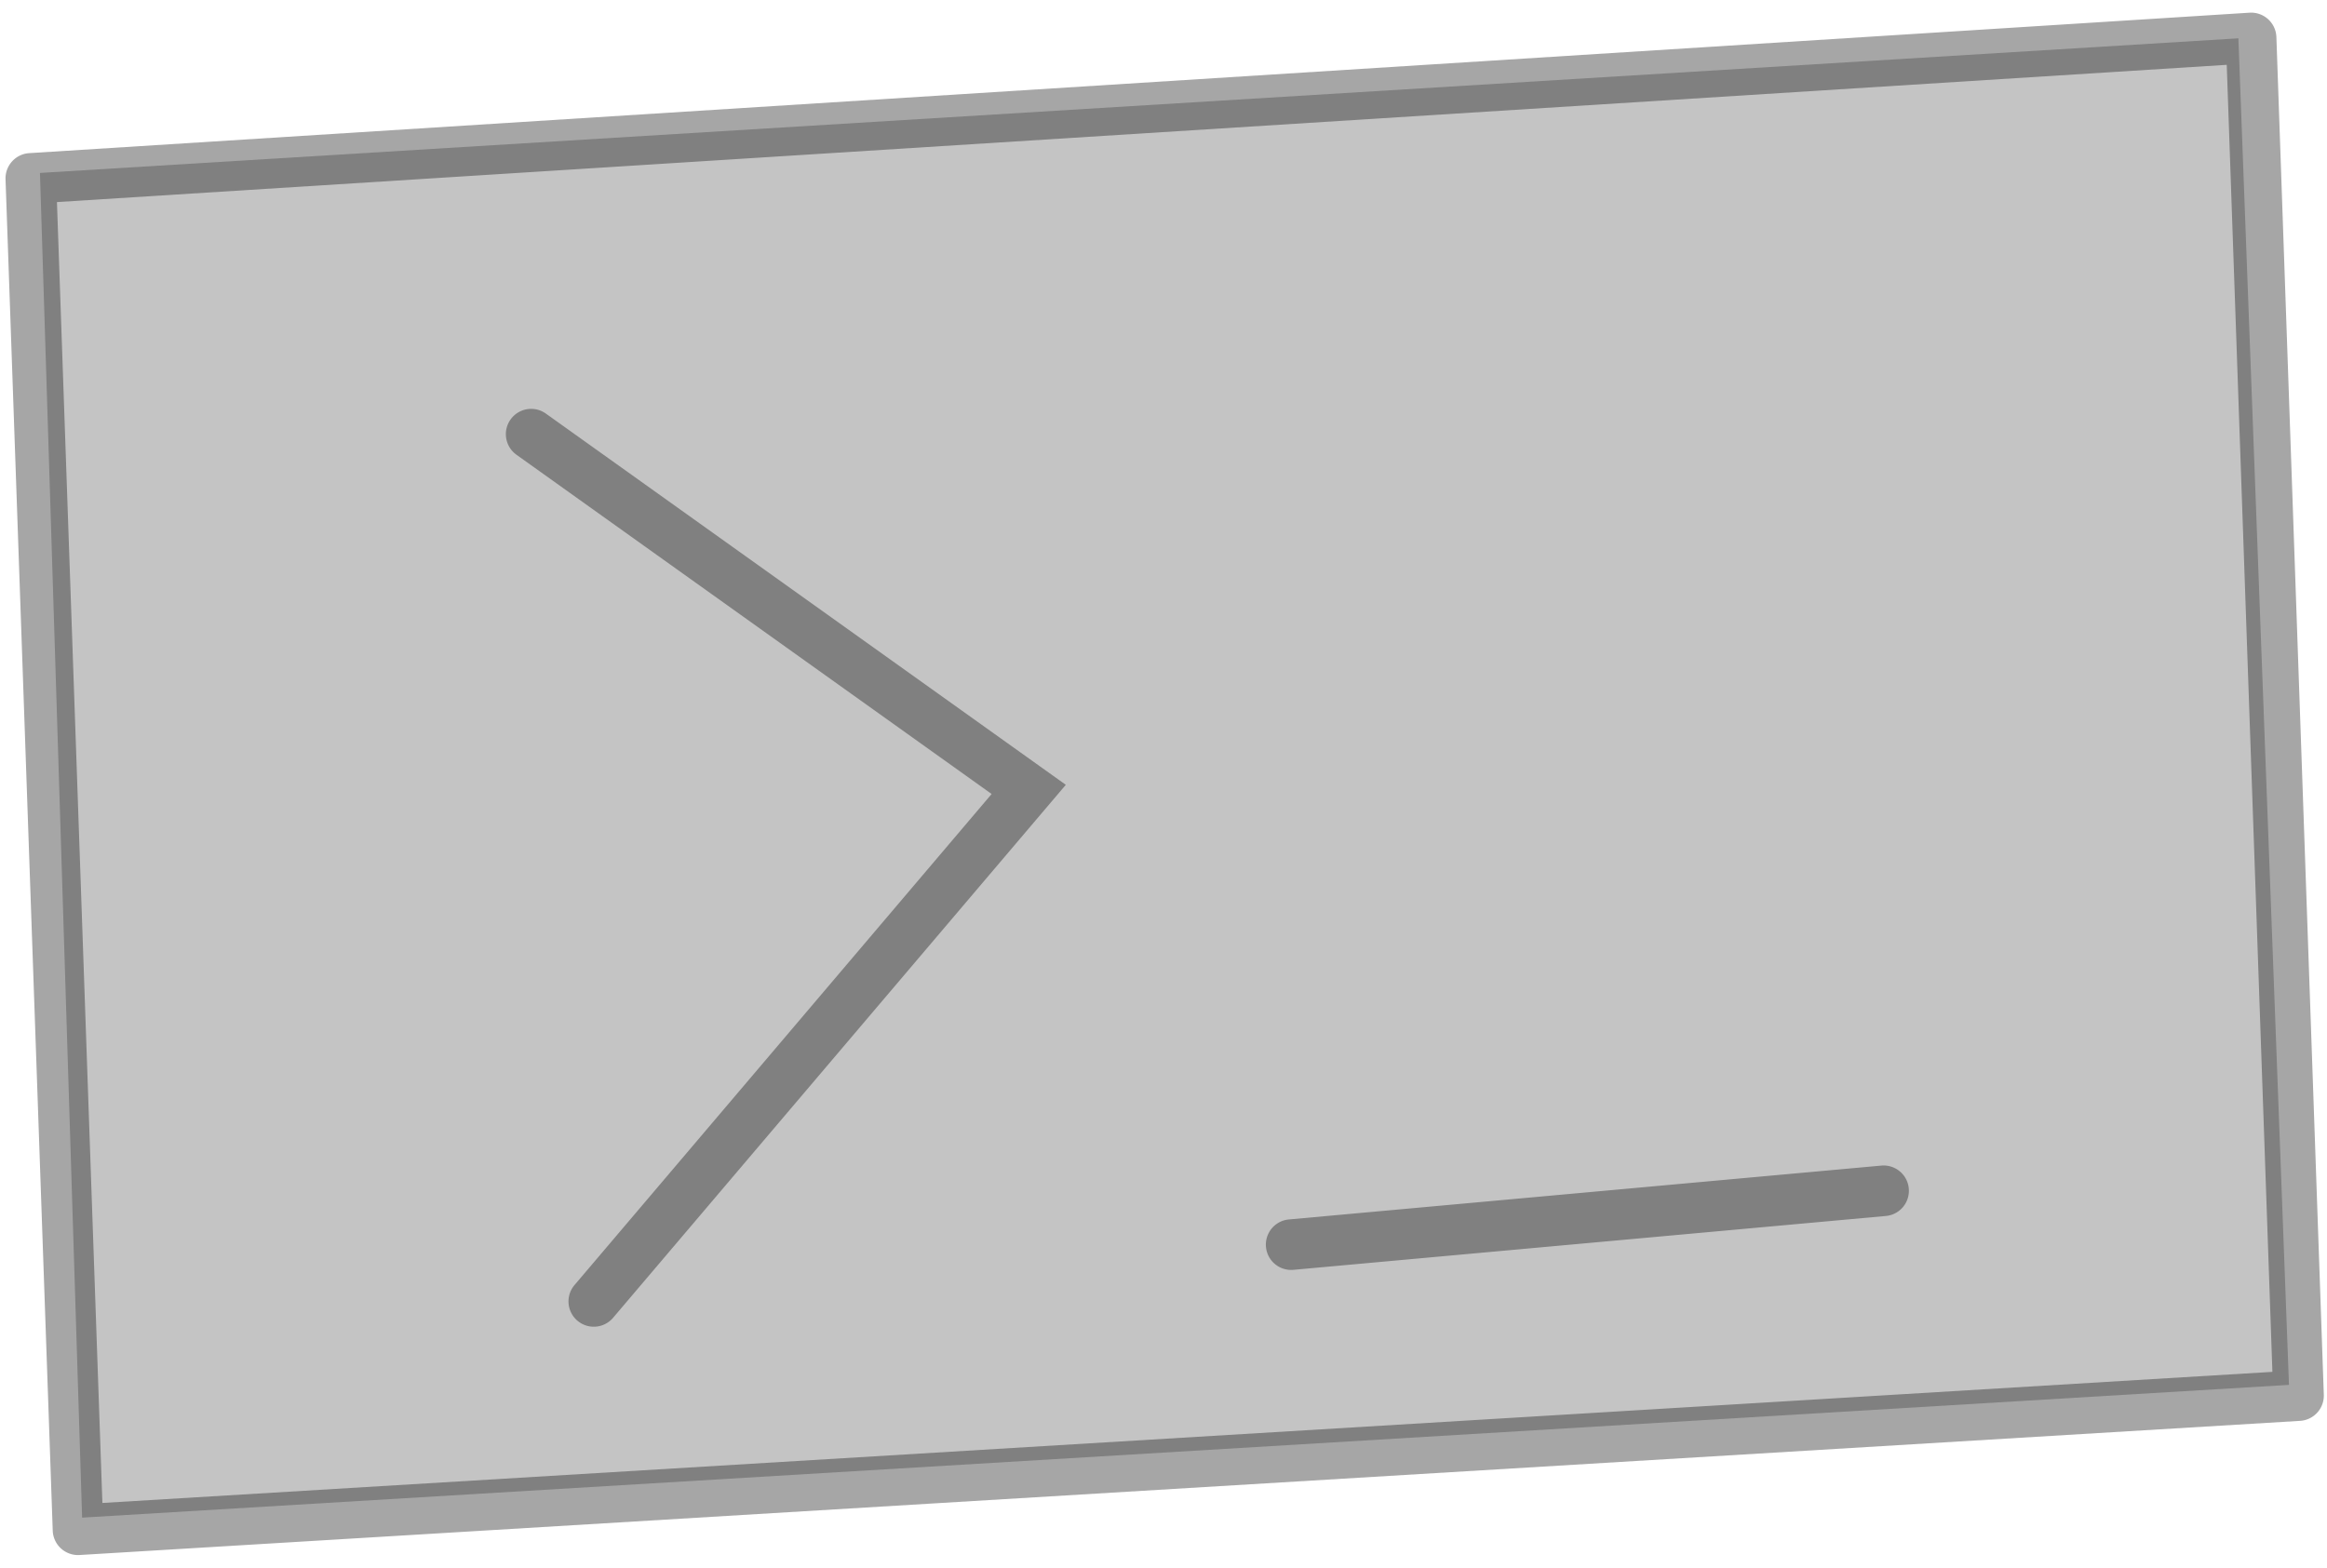 <svg xmlns="http://www.w3.org/2000/svg" width="184" height="124" fill="none" viewBox="0 0 184 124">
  <g class="Terminal">
    <path fill="#C4C4C4" d="M3.16 13.678L176.993 3.032l4 106.5-174.5 10.5L3.16 13.678z" class="boxFill"/>
    <path fill="#000" fill-opacity=".35" fill-rule="evenodd" d="M179.343 1.518c.4.363.636.872.655 1.412l3.75 107.382a2 2 0 01-1.878 2.066L6.29 122.989a2.002 2.002 0 01-2.12-1.927L.438 14.178a2 2 0 011.872-2.066L177.873 1.004a2.003 2.003 0 011.47.514zM4.503 15.982l3.593 102.89 171.587-10.369-3.61-103.377L4.503 15.982z" class="boxStroke" clip-rule="evenodd"/>
    <g class="TerminalShapes">
      <path fill="#000" fill-opacity=".35" fill-rule="evenodd" d="M150.931 94a2 2 0 01-1.81 2.173l-46.845 4.26a2 2 0 01-.362-3.984l46.845-4.26a2 2 0 012.172 1.81z" class="line" clip-rule="evenodd"/>
      <path fill="#000" fill-opacity=".35" fill-rule="evenodd" d="M40.372 33.176a2 2 0 012.79-.465l41.113 29.361-35.798 42.155a2 2 0 01-3.049-2.59L78.41 62.799 40.838 35.966a2 2 0 01-.466-2.79z" class="arrow" clip-rule="evenodd"/>
    </g>
  </g>
</svg>
